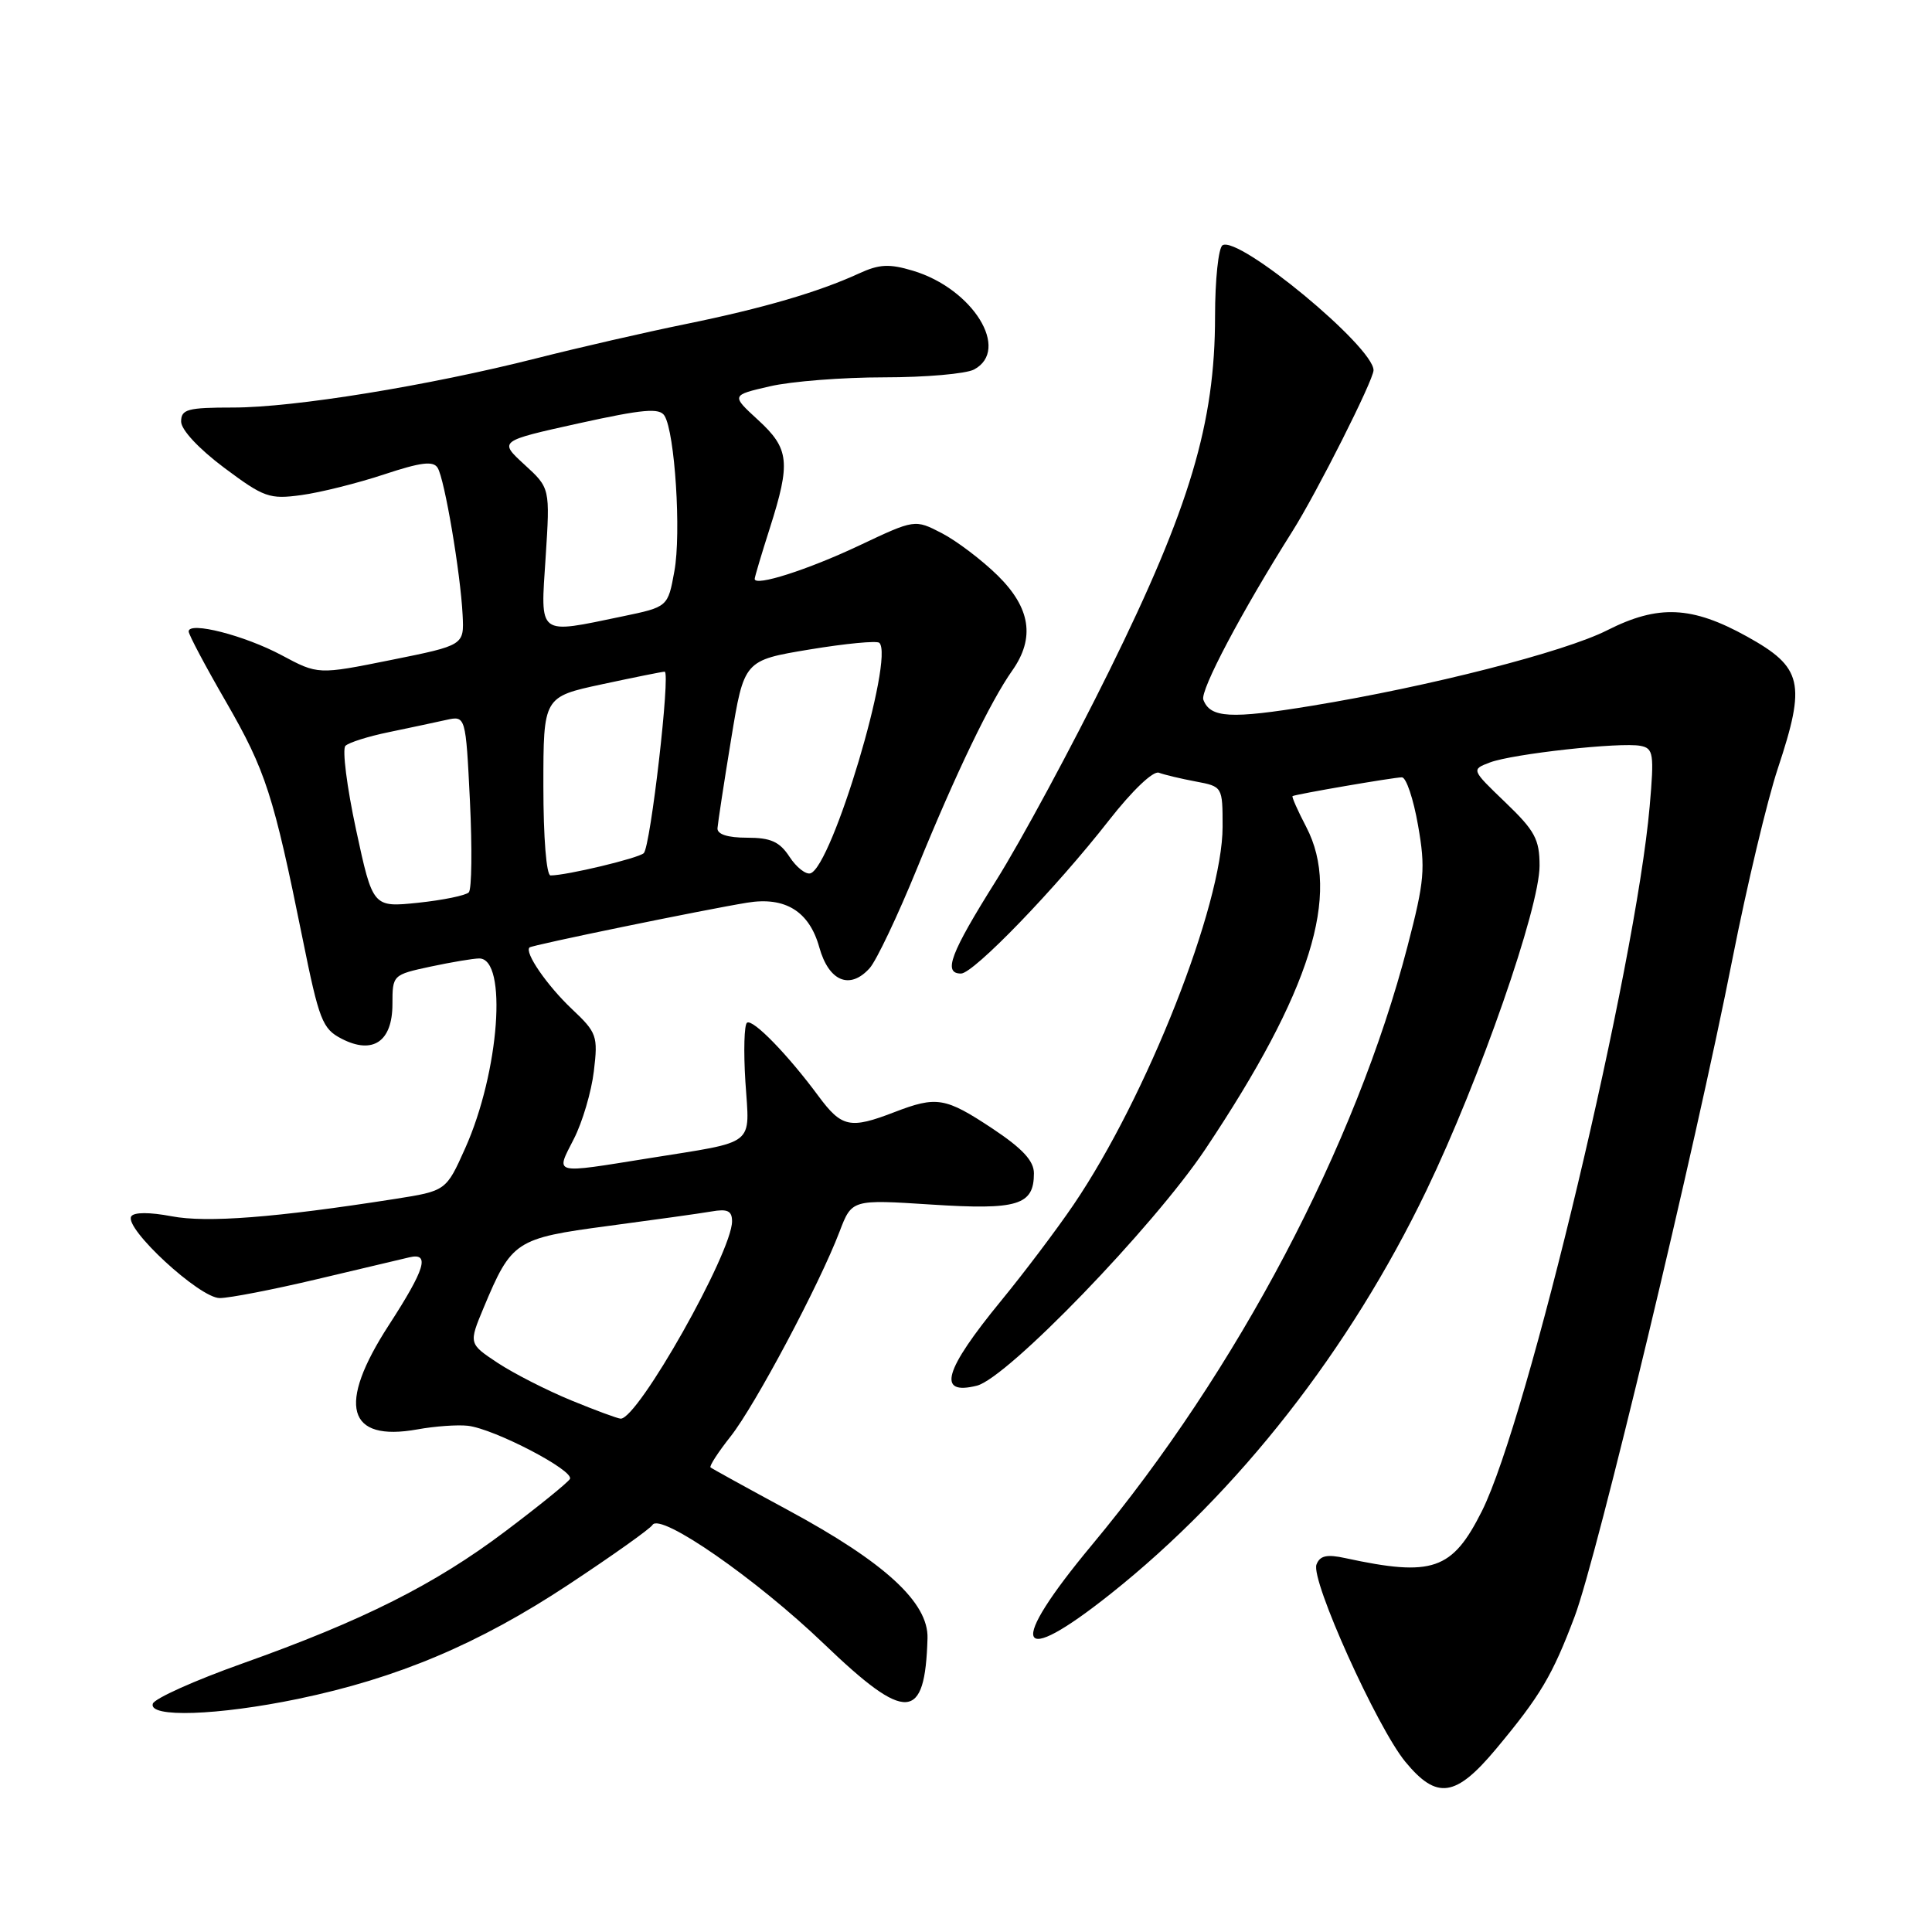 <?xml version="1.0" encoding="UTF-8" standalone="no"?>
<!DOCTYPE svg PUBLIC "-//W3C//DTD SVG 1.1//EN" "http://www.w3.org/Graphics/SVG/1.1/DTD/svg11.dtd" >
<svg xmlns="http://www.w3.org/2000/svg" xmlns:xlink="http://www.w3.org/1999/xlink" version="1.1" viewBox="0 0 256 256">
 <g >
 <path fill="currentColor"
d=" M 198.23 231.75 C 204.11 224.70 205.70 222.02 208.66 214.17 C 211.62 206.32 224.63 152.09 229.57 127.00 C 231.47 117.38 234.17 106.03 235.58 101.80 C 239.33 90.49 238.85 88.43 231.50 84.35 C 224.18 80.29 219.73 80.09 212.97 83.51 C 207.29 86.39 189.42 90.96 173.82 93.52 C 163.04 95.29 160.37 95.14 159.45 92.72 C 158.99 91.52 164.52 81.06 171.23 70.43 C 174.49 65.27 182.00 50.36 182.00 49.06 C 182.00 45.95 164.14 31.18 161.99 32.50 C 161.45 32.84 161.00 37.08 161.00 41.93 C 161.00 56.04 157.66 67.24 147.01 88.83 C 142.04 98.91 135.28 111.44 131.99 116.68 C 125.93 126.33 124.92 129.00 127.34 129.00 C 129.00 129.00 139.89 117.73 146.95 108.69 C 150.04 104.74 152.81 102.10 153.56 102.39 C 154.28 102.66 156.46 103.18 158.43 103.55 C 161.99 104.22 162.00 104.23 162.00 109.55 C 162.00 119.86 151.95 145.35 142.26 159.62 C 140.04 162.89 135.72 168.62 132.65 172.36 C 125.06 181.62 124.11 184.94 129.44 183.61 C 133.49 182.59 152.83 162.57 159.71 152.28 C 173.70 131.34 177.73 118.48 173.08 109.57 C 171.95 107.41 171.14 105.57 171.27 105.49 C 171.68 105.24 184.69 103.00 185.76 103.00 C 186.33 103.00 187.29 105.87 187.90 109.37 C 188.90 115.08 188.76 116.72 186.51 125.36 C 179.64 151.82 163.95 181.58 144.68 204.72 C 133.39 218.29 134.53 221.24 147.18 211.18 C 164.08 197.74 178.85 178.86 189.01 157.74 C 196.09 143.02 204.00 120.30 204.00 114.71 C 204.00 111.21 203.38 110.07 199.47 106.32 C 194.94 101.97 194.94 101.97 197.42 101.03 C 200.42 99.89 214.75 98.31 217.38 98.83 C 219.09 99.16 219.20 99.87 218.59 106.85 C 216.73 128.06 202.44 188.09 196.36 200.23 C 192.43 208.06 189.83 208.96 178.27 206.46 C 175.81 205.92 174.89 206.13 174.44 207.31 C 173.65 209.35 182.46 228.88 186.21 233.44 C 190.39 238.51 192.87 238.16 198.23 231.75 Z  M 39.50 225.11 C 52.68 222.37 63.44 217.83 75.33 209.97 C 81.13 206.14 86.14 202.58 86.46 202.06 C 87.50 200.39 100.21 209.21 109.19 217.83 C 120.10 228.30 122.58 228.16 122.90 217.08 C 123.04 212.35 117.25 207.03 104.46 200.12 C 98.98 197.16 94.34 194.60 94.15 194.44 C 93.96 194.27 95.16 192.42 96.82 190.32 C 100.06 186.21 108.57 170.21 111.24 163.21 C 112.87 158.93 112.87 158.93 123.41 159.61 C 134.86 160.35 137.00 159.70 137.00 155.47 C 137.00 153.82 135.49 152.19 131.49 149.53 C 125.25 145.40 124.11 145.21 118.50 147.37 C 112.64 149.63 111.53 149.39 108.46 145.25 C 104.42 139.78 99.79 135.01 98.99 135.51 C 98.61 135.74 98.51 139.28 98.77 143.36 C 99.33 151.99 100.38 151.16 86.00 153.47 C 73.08 155.54 73.61 155.68 76.03 150.93 C 77.18 148.69 78.37 144.64 78.69 141.93 C 79.25 137.27 79.09 136.82 75.78 133.70 C 72.48 130.58 69.45 126.18 70.17 125.54 C 70.52 125.22 93.20 120.56 99.00 119.61 C 104.04 118.78 107.23 120.75 108.56 125.52 C 109.82 130.04 112.61 131.20 115.23 128.29 C 116.12 127.31 118.96 121.33 121.54 115.00 C 126.70 102.36 131.24 92.94 134.13 88.85 C 137.17 84.53 136.56 80.55 132.19 76.25 C 130.09 74.19 126.76 71.67 124.80 70.65 C 121.22 68.80 121.22 68.80 113.86 72.28 C 107.02 75.51 100.00 77.75 100.00 76.71 C 100.00 76.46 100.90 73.44 102.00 70.00 C 104.79 61.25 104.60 59.45 100.44 55.64 C 96.88 52.37 96.88 52.37 102.01 51.19 C 104.84 50.53 111.65 50.00 117.14 50.00 C 122.64 50.00 128.00 49.53 129.07 48.96 C 133.93 46.36 128.92 38.25 120.96 35.87 C 117.83 34.93 116.50 35.00 113.81 36.24 C 108.45 38.70 101.14 40.84 90.86 42.94 C 85.56 44.02 76.67 46.06 71.11 47.47 C 56.76 51.11 38.96 54.00 30.90 54.00 C 24.85 54.00 24.00 54.23 24.00 55.86 C 24.00 56.95 26.34 59.46 29.69 61.97 C 34.98 65.92 35.70 66.18 39.94 65.60 C 42.45 65.26 47.36 64.03 50.87 62.87 C 55.76 61.25 57.41 61.04 57.99 61.99 C 58.91 63.47 61.02 75.92 61.30 81.50 C 61.50 85.50 61.50 85.50 51.82 87.45 C 42.14 89.40 42.14 89.40 37.32 86.82 C 32.40 84.19 25.00 82.30 25.00 83.67 C 25.00 84.09 27.23 88.30 29.97 93.03 C 35.20 102.11 36.24 105.31 40.09 124.35 C 42.28 135.19 42.72 136.32 45.25 137.63 C 49.40 139.78 52.00 138.02 52.00 133.05 C 52.00 129.19 52.04 129.16 57.05 128.08 C 59.83 127.49 62.73 127.00 63.50 127.00 C 67.28 127.00 66.17 142.04 61.64 152.15 C 59.11 157.80 59.11 157.80 52.31 158.87 C 36.45 161.35 27.39 162.05 22.73 161.16 C 19.82 160.61 17.74 160.61 17.39 161.18 C 16.42 162.74 26.44 172.00 29.11 172.00 C 30.42 172.00 36.22 170.87 42.00 169.50 C 47.78 168.13 53.29 166.82 54.25 166.60 C 57.01 165.95 56.34 168.15 51.52 175.59 C 44.63 186.22 45.97 191.08 55.32 189.40 C 57.62 188.98 60.62 188.77 61.98 188.92 C 65.50 189.32 76.19 194.89 75.51 195.98 C 75.20 196.48 71.35 199.60 66.94 202.92 C 57.62 209.95 48.09 214.74 32.12 220.42 C 25.82 222.66 20.47 225.06 20.25 225.75 C 19.63 227.63 28.84 227.32 39.50 225.11 Z  M 75.67 185.55 C 72.46 184.23 68.09 182.00 65.96 180.60 C 62.10 178.04 62.10 178.04 64.09 173.27 C 67.79 164.42 68.31 164.08 80.54 162.45 C 86.57 161.65 92.74 160.79 94.25 160.53 C 96.40 160.15 97.00 160.44 97.00 161.83 C 97.00 165.95 84.53 188.05 82.24 187.98 C 81.83 187.96 78.88 186.87 75.67 185.55 Z  M 47.18 109.94 C 45.96 104.27 45.33 99.27 45.77 98.83 C 46.21 98.39 48.80 97.57 51.54 97.01 C 54.27 96.44 57.67 95.72 59.10 95.40 C 61.71 94.82 61.71 94.82 62.27 106.16 C 62.57 112.40 62.51 117.83 62.12 118.24 C 61.73 118.65 58.71 119.27 55.41 119.62 C 49.40 120.24 49.40 120.24 47.18 109.94 Z  M 72.00 104.17 C 72.00 92.34 72.00 92.34 79.77 90.67 C 84.05 89.75 87.78 89.00 88.07 89.00 C 88.87 89.00 86.20 112.21 85.30 113.05 C 84.56 113.73 75.08 116.00 72.95 116.00 C 72.40 116.00 72.00 110.98 72.00 104.17 Z  M 104.62 113.54 C 103.30 111.52 102.13 111.00 98.98 111.00 C 96.42 111.00 95.03 110.55 95.07 109.75 C 95.12 109.06 95.92 103.78 96.87 98.00 C 98.59 87.50 98.59 87.50 107.27 86.06 C 112.05 85.27 116.21 84.87 116.52 85.18 C 118.52 87.18 110.26 114.79 107.39 115.72 C 106.78 115.91 105.53 114.93 104.62 113.54 Z  M 72.30 73.84 C 72.89 64.67 72.89 64.67 69.49 61.56 C 66.09 58.44 66.09 58.44 76.66 56.10 C 85.24 54.21 87.39 54.02 88.05 55.09 C 89.43 57.31 90.28 70.66 89.36 75.68 C 88.50 80.42 88.50 80.42 82.50 81.67 C 71.13 84.03 71.61 84.40 72.30 73.84 Z "/>
</g>
</svg>